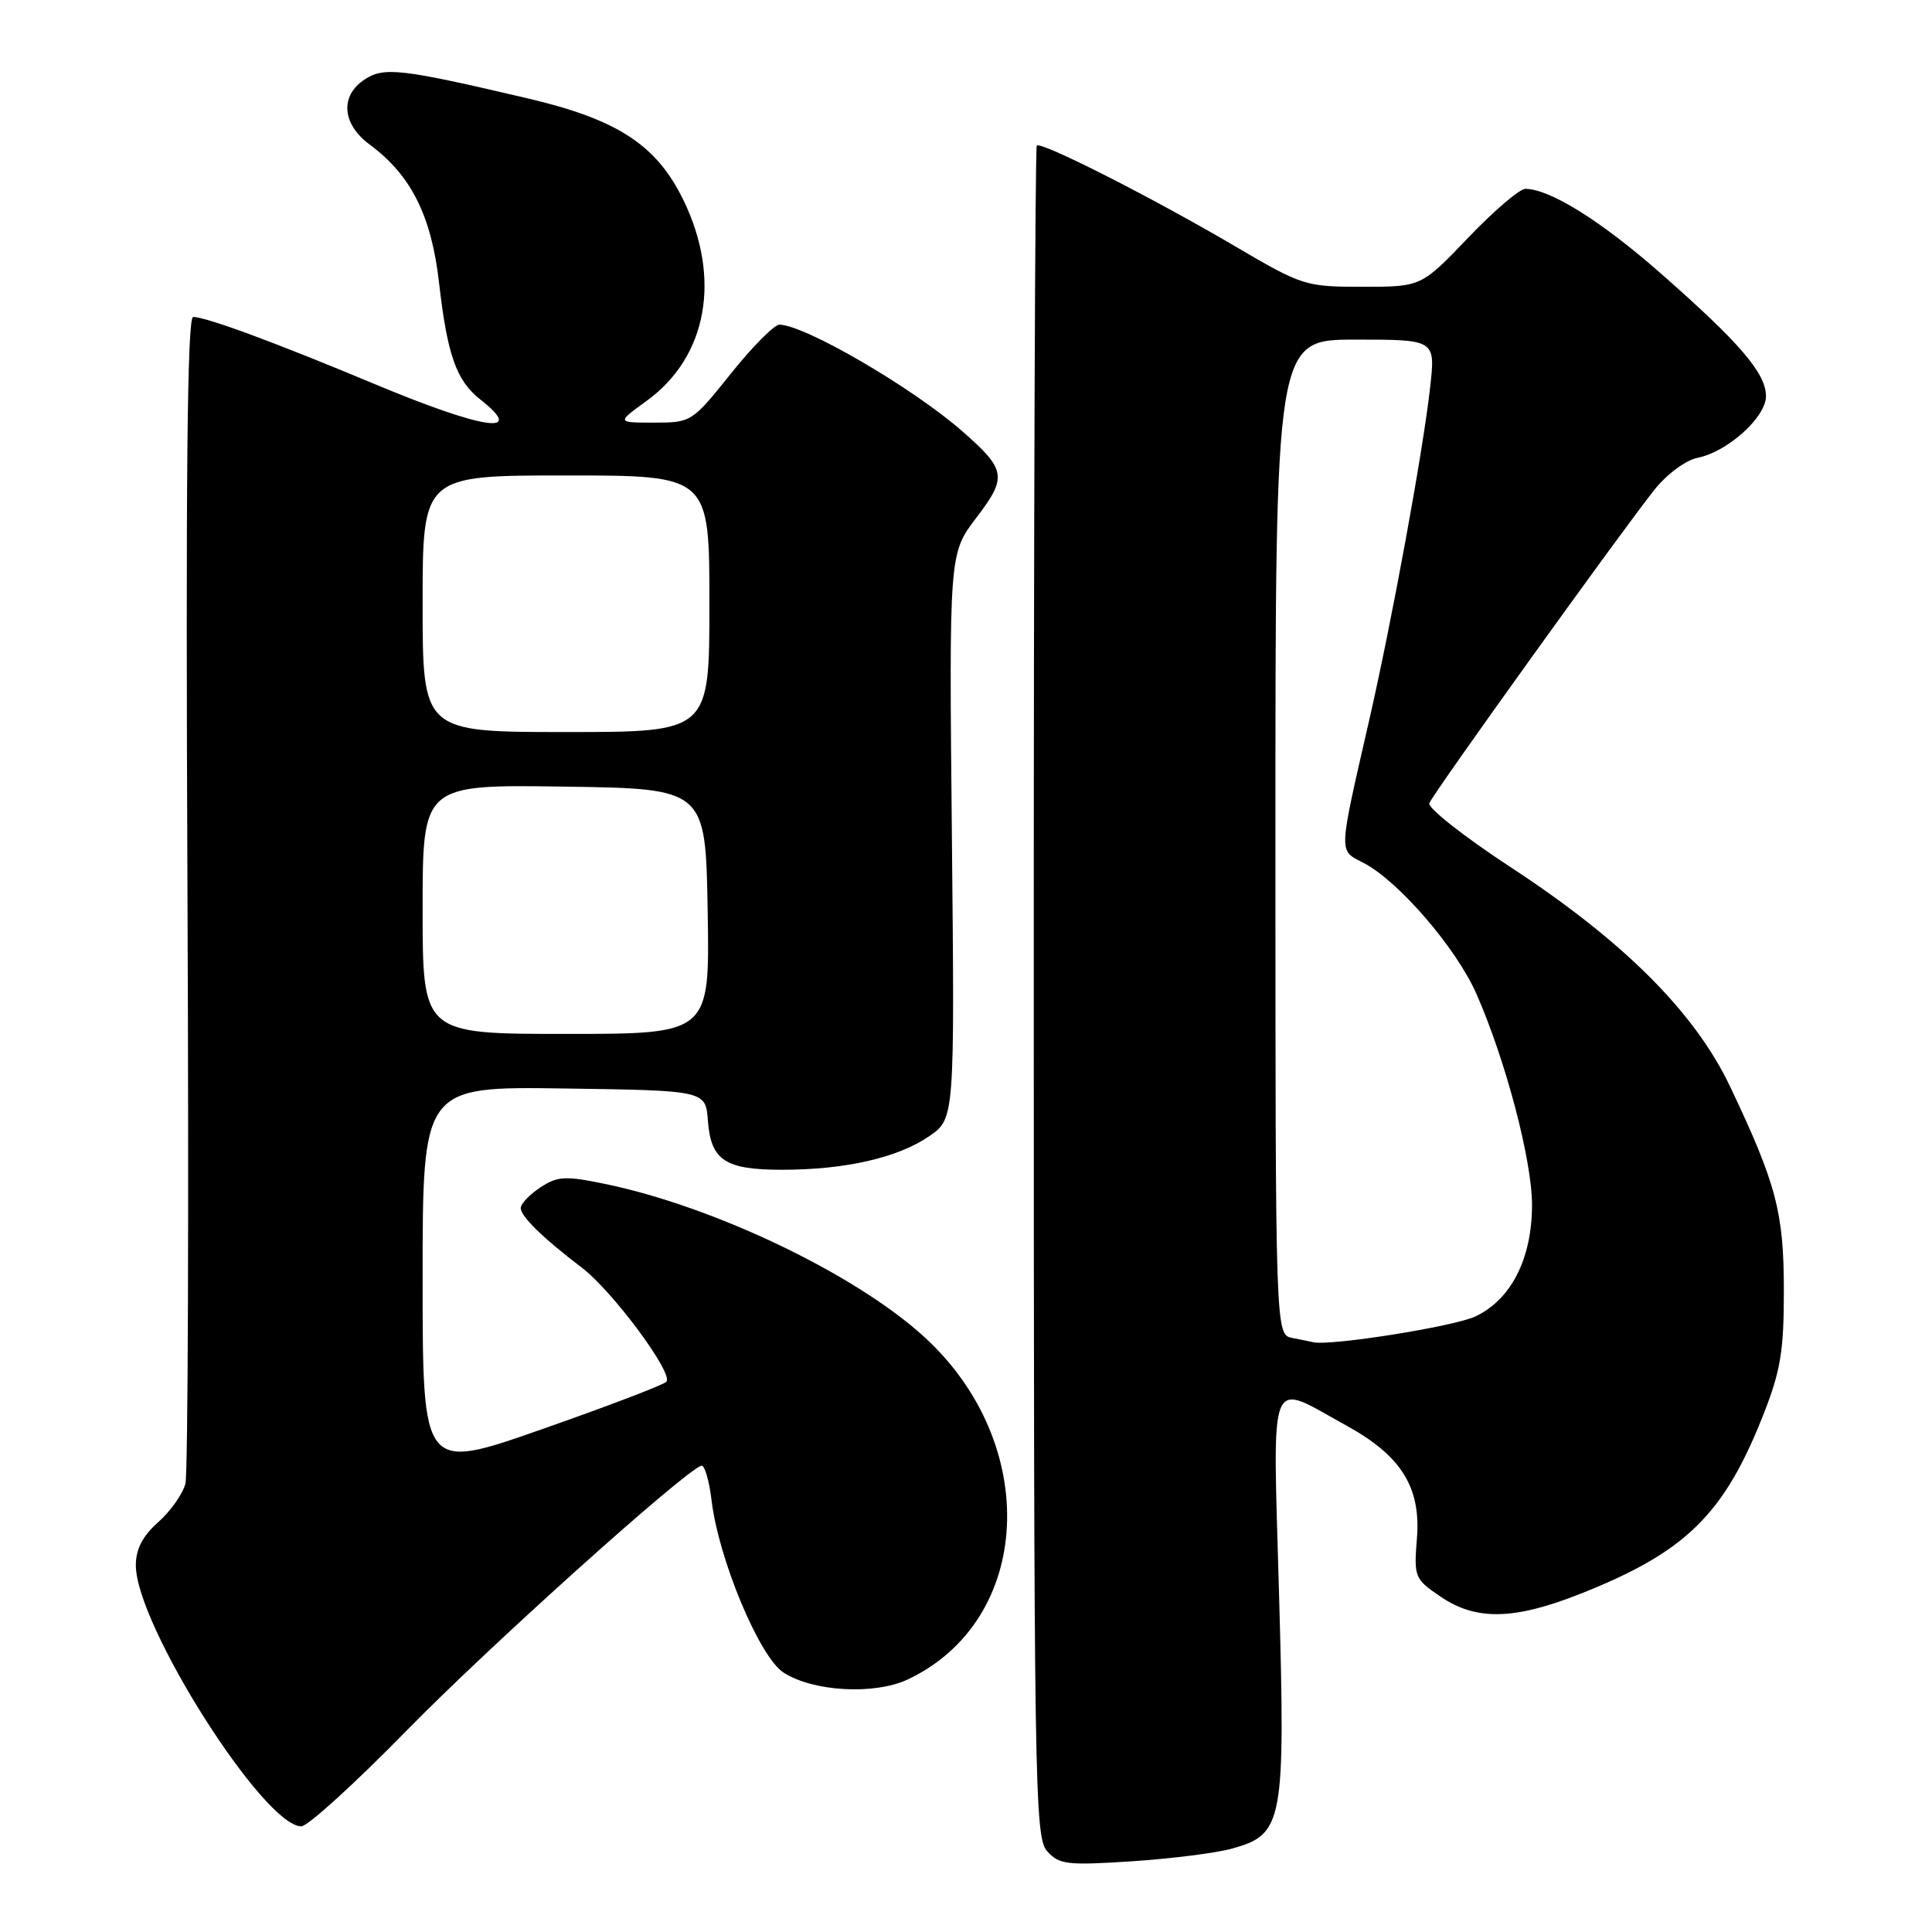 <?xml version="1.0" encoding="UTF-8" standalone="no"?>
<!DOCTYPE svg PUBLIC "-//W3C//DTD SVG 1.1//EN" "http://www.w3.org/Graphics/SVG/1.1/DTD/svg11.dtd" >
<svg xmlns="http://www.w3.org/2000/svg" xmlns:xlink="http://www.w3.org/1999/xlink" version="1.1" viewBox="0 0 256 256">
 <g >
 <path fill="currentColor"
d=" M 163.25 244.95 C 170.05 243.05 170.33 241.57 169.48 211.23 C 168.65 181.14 167.86 183.10 178.50 188.95 C 185.68 192.91 188.29 197.10 187.75 203.82 C 187.34 208.99 187.43 209.22 190.89 211.57 C 195.61 214.78 200.66 214.66 209.50 211.15 C 223.44 205.62 228.48 200.65 233.73 187.26 C 235.94 181.62 236.38 178.92 236.37 171.00 C 236.37 160.65 235.37 156.86 229.26 144.00 C 224.60 134.17 215.17 124.74 200.23 114.95 C 194.03 110.89 189.15 107.05 189.39 106.43 C 189.89 105.12 214.90 70.31 219.25 64.86 C 220.88 62.82 223.39 60.97 224.94 60.66 C 228.92 59.87 234.00 55.28 234.00 52.49 C 234.00 49.46 230.53 45.42 220.03 36.20 C 212.11 29.25 205.42 25.07 202.13 25.02 C 201.37 25.01 197.96 27.92 194.54 31.50 C 188.32 38.00 188.32 38.00 180.56 38.00 C 172.98 38.00 172.59 37.88 163.65 32.63 C 152.71 26.20 137.96 18.71 137.38 19.29 C 137.15 19.51 136.97 70.02 136.98 131.52 C 136.99 236.71 137.09 243.45 138.75 245.29 C 140.34 247.07 141.38 247.19 150.00 246.63 C 155.22 246.28 161.19 245.53 163.25 244.95 Z  M 53.98 229.21 C 64.70 218.25 90.47 195.09 92.92 194.21 C 93.35 194.06 93.97 196.14 94.29 198.83 C 95.21 206.57 100.61 219.51 103.79 221.60 C 107.70 224.16 115.89 224.62 120.32 222.52 C 136.88 214.66 137.98 191.32 122.46 177.14 C 113.38 168.84 94.64 159.86 80.14 156.87 C 74.90 155.79 73.89 155.84 71.60 157.34 C 70.17 158.28 69.00 159.51 69.00 160.07 C 69.00 161.18 71.97 164.08 77.07 167.95 C 81.18 171.07 89.33 182.07 88.29 183.10 C 87.85 183.53 80.41 186.37 71.75 189.40 C 56.00 194.92 56.00 194.92 56.00 169.44 C 56.00 143.96 56.00 143.96 74.75 144.23 C 93.50 144.50 93.50 144.50 93.80 148.50 C 94.20 153.76 96.07 155.00 103.64 155.00 C 111.98 155.00 118.96 153.41 123.10 150.57 C 126.50 148.24 126.50 148.24 126.13 110.78 C 125.76 73.33 125.76 73.33 129.38 68.59 C 133.48 63.21 133.33 62.25 127.54 57.17 C 120.98 51.41 106.70 43.08 103.28 43.02 C 102.61 43.01 99.71 45.92 96.85 49.50 C 91.70 55.93 91.59 56.00 86.67 56.00 C 81.70 56.00 81.70 56.00 85.68 53.12 C 93.73 47.28 95.62 36.87 90.52 26.44 C 86.97 19.19 81.81 15.83 69.98 13.05 C 53.16 9.10 50.90 8.84 48.33 10.52 C 45.02 12.69 45.30 16.43 48.98 19.15 C 54.46 23.20 57.16 28.57 58.17 37.42 C 59.27 47.04 60.46 50.43 63.64 52.93 C 69.79 57.77 64.17 56.95 49.69 50.91 C 36.47 45.38 27.32 42.00 25.59 42.00 C 24.81 42.00 24.60 63.48 24.84 118.07 C 25.03 159.91 24.91 195.24 24.57 196.58 C 24.23 197.93 22.62 200.22 20.98 201.68 C 18.89 203.54 18.00 205.25 18.00 207.42 C 18.00 215.27 34.95 242.00 39.93 242.00 C 40.78 242.00 47.10 236.24 53.98 229.21 Z  M 171.25 177.29 C 169.00 176.86 169.00 176.86 169.00 110.93 C 169.00 45.00 169.00 45.00 179.60 45.00 C 190.20 45.00 190.20 45.00 189.51 51.25 C 188.57 59.73 184.48 82.08 181.41 95.50 C 177.31 113.42 177.34 112.61 180.66 114.33 C 185.28 116.71 192.92 125.57 195.61 131.64 C 199.49 140.43 203.00 153.72 203.00 159.65 C 203.00 166.76 200.25 172.18 195.51 174.43 C 192.68 175.77 176.26 178.38 174.00 177.85 C 173.72 177.78 172.49 177.53 171.25 177.29 Z  M 56.00 120.48 C 56.00 103.96 56.00 103.96 74.75 104.23 C 93.50 104.50 93.50 104.50 93.77 120.75 C 94.05 137.00 94.05 137.00 75.02 137.00 C 56.00 137.00 56.00 137.00 56.00 120.48 Z  M 56.00 80.00 C 56.00 63.00 56.00 63.00 75.00 63.00 C 94.00 63.00 94.00 63.00 94.00 80.00 C 94.00 97.00 94.00 97.00 75.00 97.00 C 56.00 97.00 56.00 97.00 56.00 80.00 Z "/>
</g>
</svg>